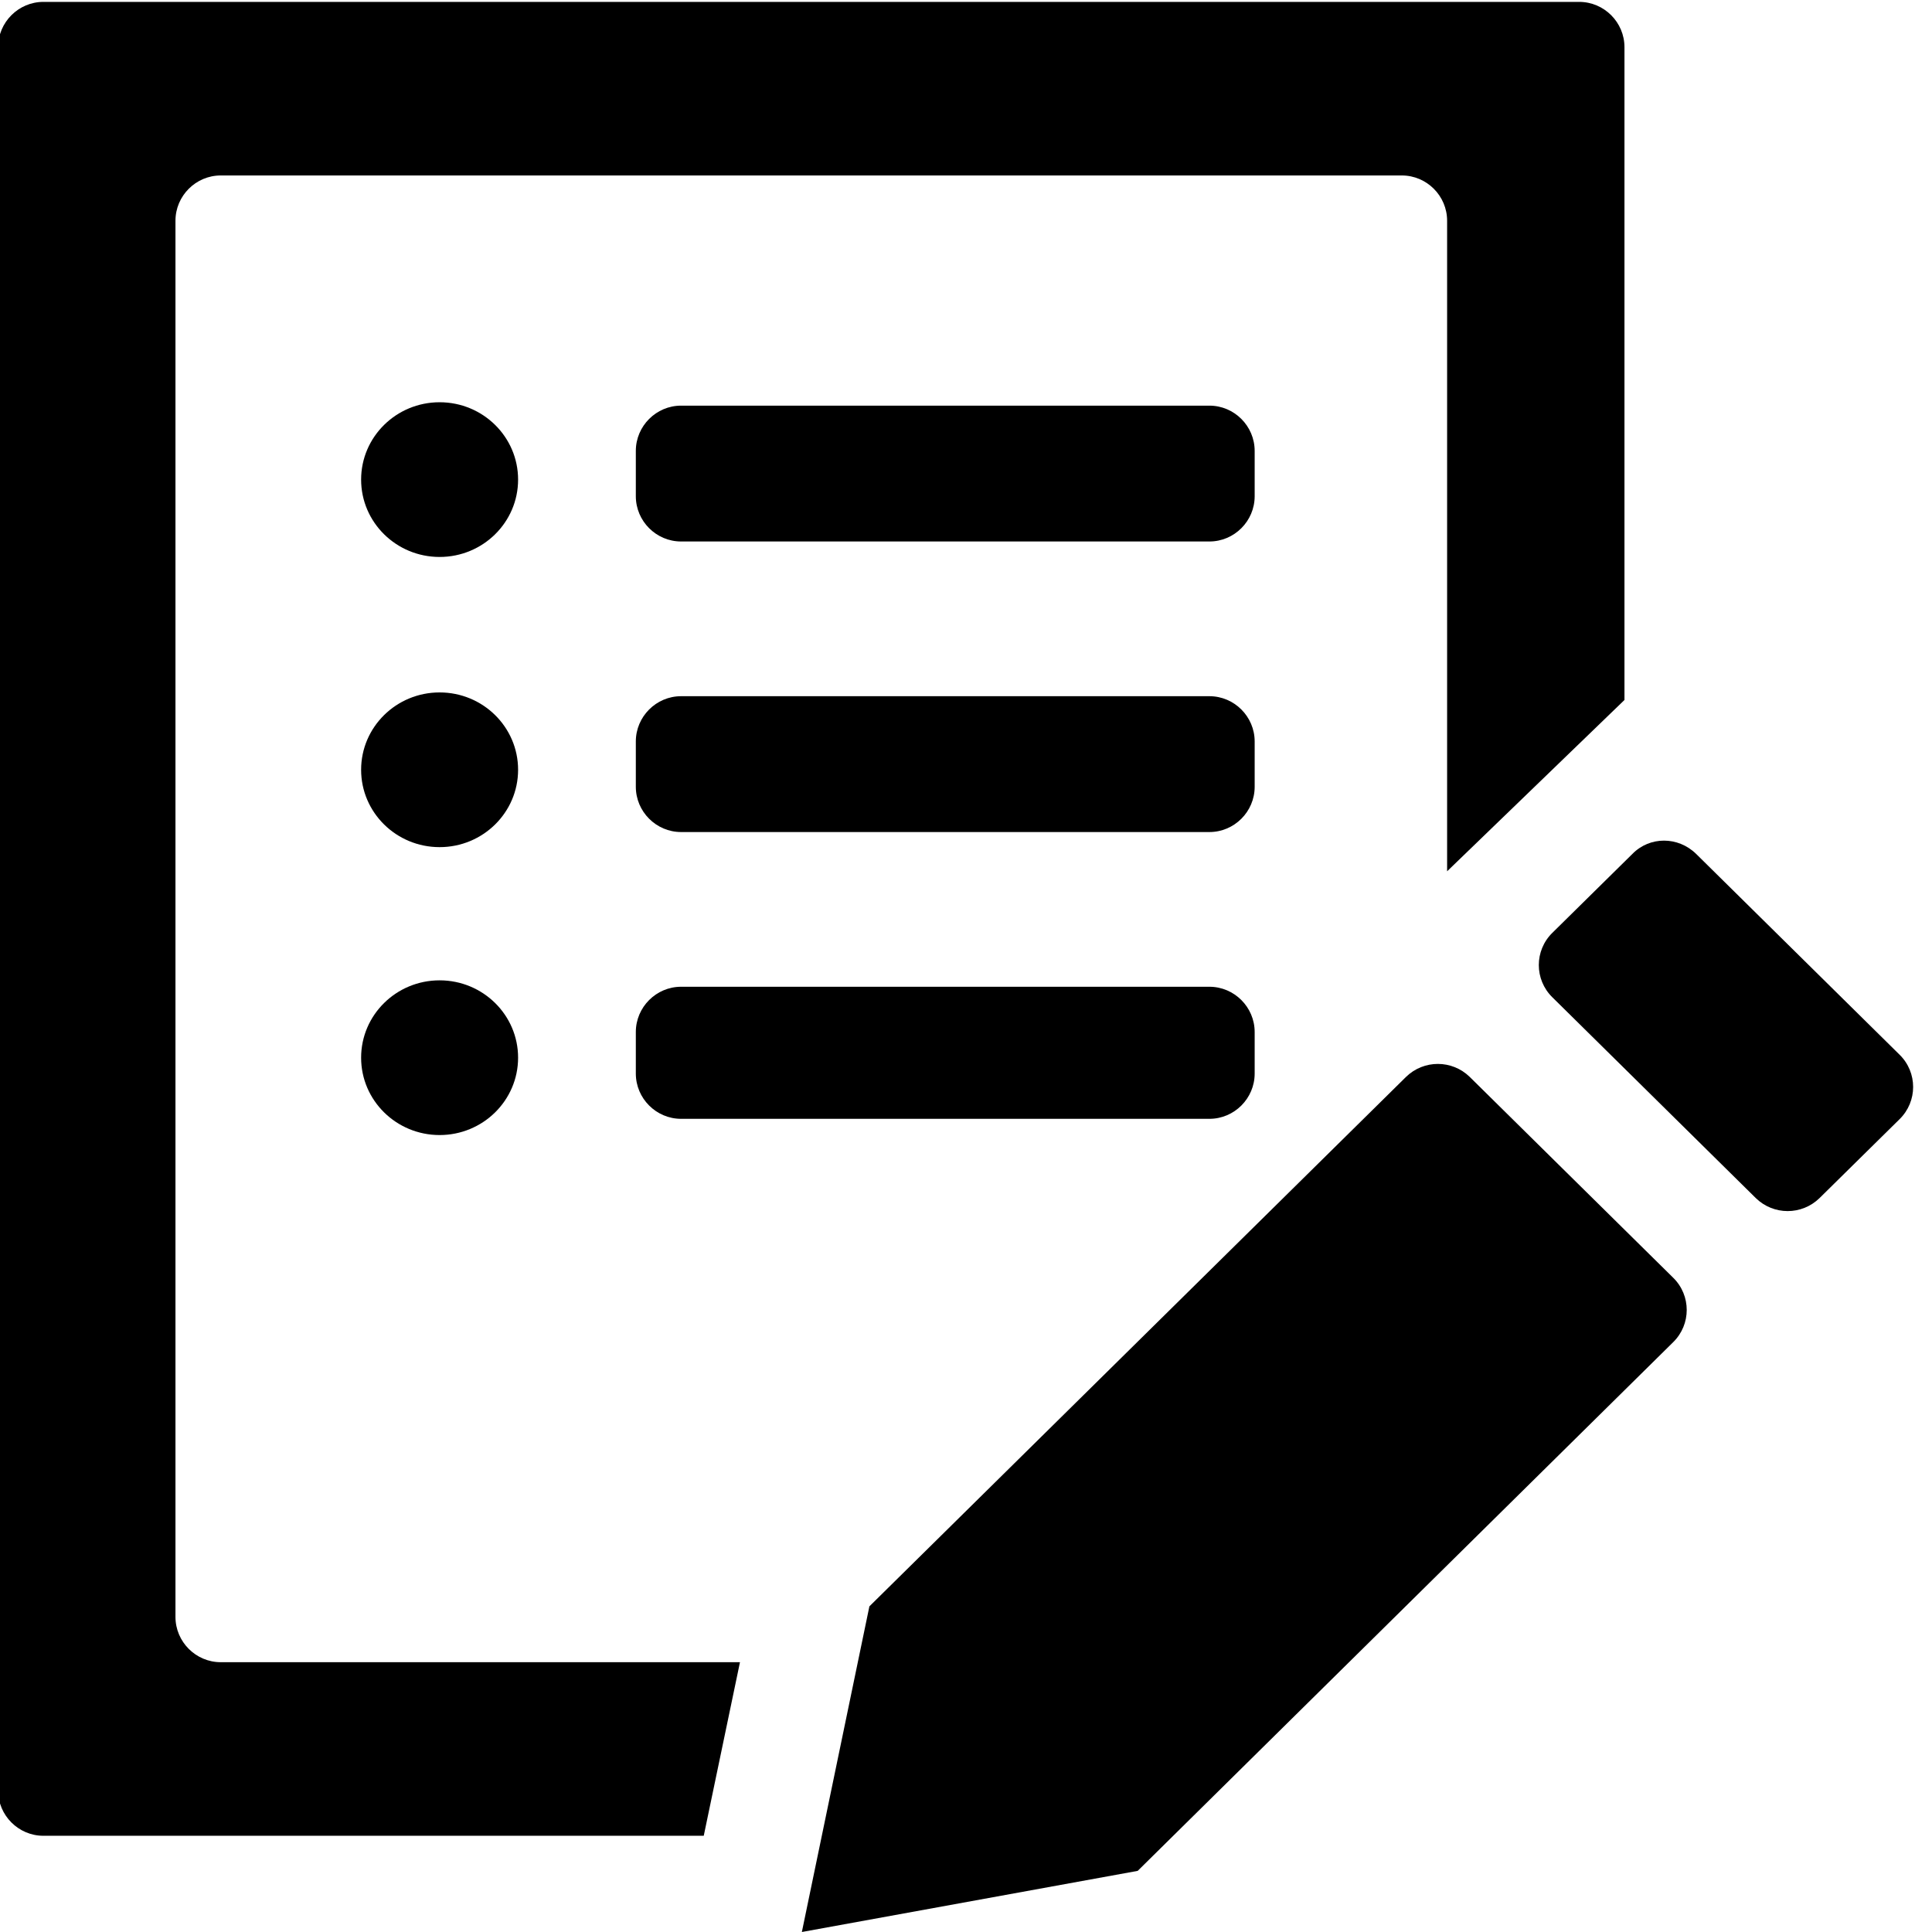 <?xml version="1.0" encoding="utf-8"?>
<!-- Generator: Adobe Illustrator 19.2.0, SVG Export Plug-In . SVG Version: 6.00 Build 0)  -->
<svg version="1.1" id="Layer_1" xmlns="http://www.w3.org/2000/svg" xmlns:xlink="http://www.w3.org/1999/xlink" x="0px" y="0px"
	 viewBox="0 0 512 512" style="enable-background:new 0 0 512 512;" xml:space="preserve">
<g>
	<path d="M320.5,107.5h-140c-6.6,0-12,5.4-12,12v12c0,6.6,5.4,12,12,12h140c6.6,0,12-5.4,12-12v-12
		C332.5,112.9,327.1,107.5,320.5,107.5z"/>
	<path d="M320.5,184.5h-140c-6.6,0-12,5.4-12,12v12c0,6.6,5.4,12,12,12h140c6.6,0,12-5.4,12-12v-12
		C332.5,189.9,327.1,184.5,320.5,184.5z"/>
	<path d="M180.5,296.5h140c6.6,0,12-5.4,12-12v-11c0-6.6-5.4-12-12-12h-140c-6.6,0-12,5.4-12,12v11
		C168.5,291.1,173.9,296.5,180.5,296.5z"/>
	<path d="M58.5,46.5h313c6.6,0,12,5.4,12,12v172.4l47-45.4v-173c0-6.6-5.4-12-12-12h-407c-6.6,0-12,5.4-12,12v462
		c0,6.6,5.4,12,12,12h175l9.6-46H58.5c-6.6,0-12-5.4-12-12v-370C46.5,51.9,51.9,46.5,58.5,46.5z"/>
	<path d="M432.6,226.3l-21.2,20.9c-4.8,4.7-4.8,12.4,0,17.1l53.9,53.2c4.7,4.6,12.2,4.6,16.9,0l21.2-20.9c4.8-4.7,4.8-12.4,0-17.1
		l-53.9-53.2C444.7,221.6,437.2,221.6,432.6,226.3z"/>
	<ellipse cx="116.5" cy="127.1" rx="20.8" ry="20.5"/>
	<path d="M230.4,425.7L212.5,512l89-16.2l141.9-140.1c4.8-4.7,4.8-12.4,0-17.1l-53.9-53.2c-4.7-4.6-12.2-4.6-16.9,0L230.4,425.7z"/>
	<ellipse cx="116.5" cy="280.3" rx="20.8" ry="20.5"/>
	<ellipse cx="116.5" cy="204" rx="20.8" ry="20.5"/>
</g>
</svg>
